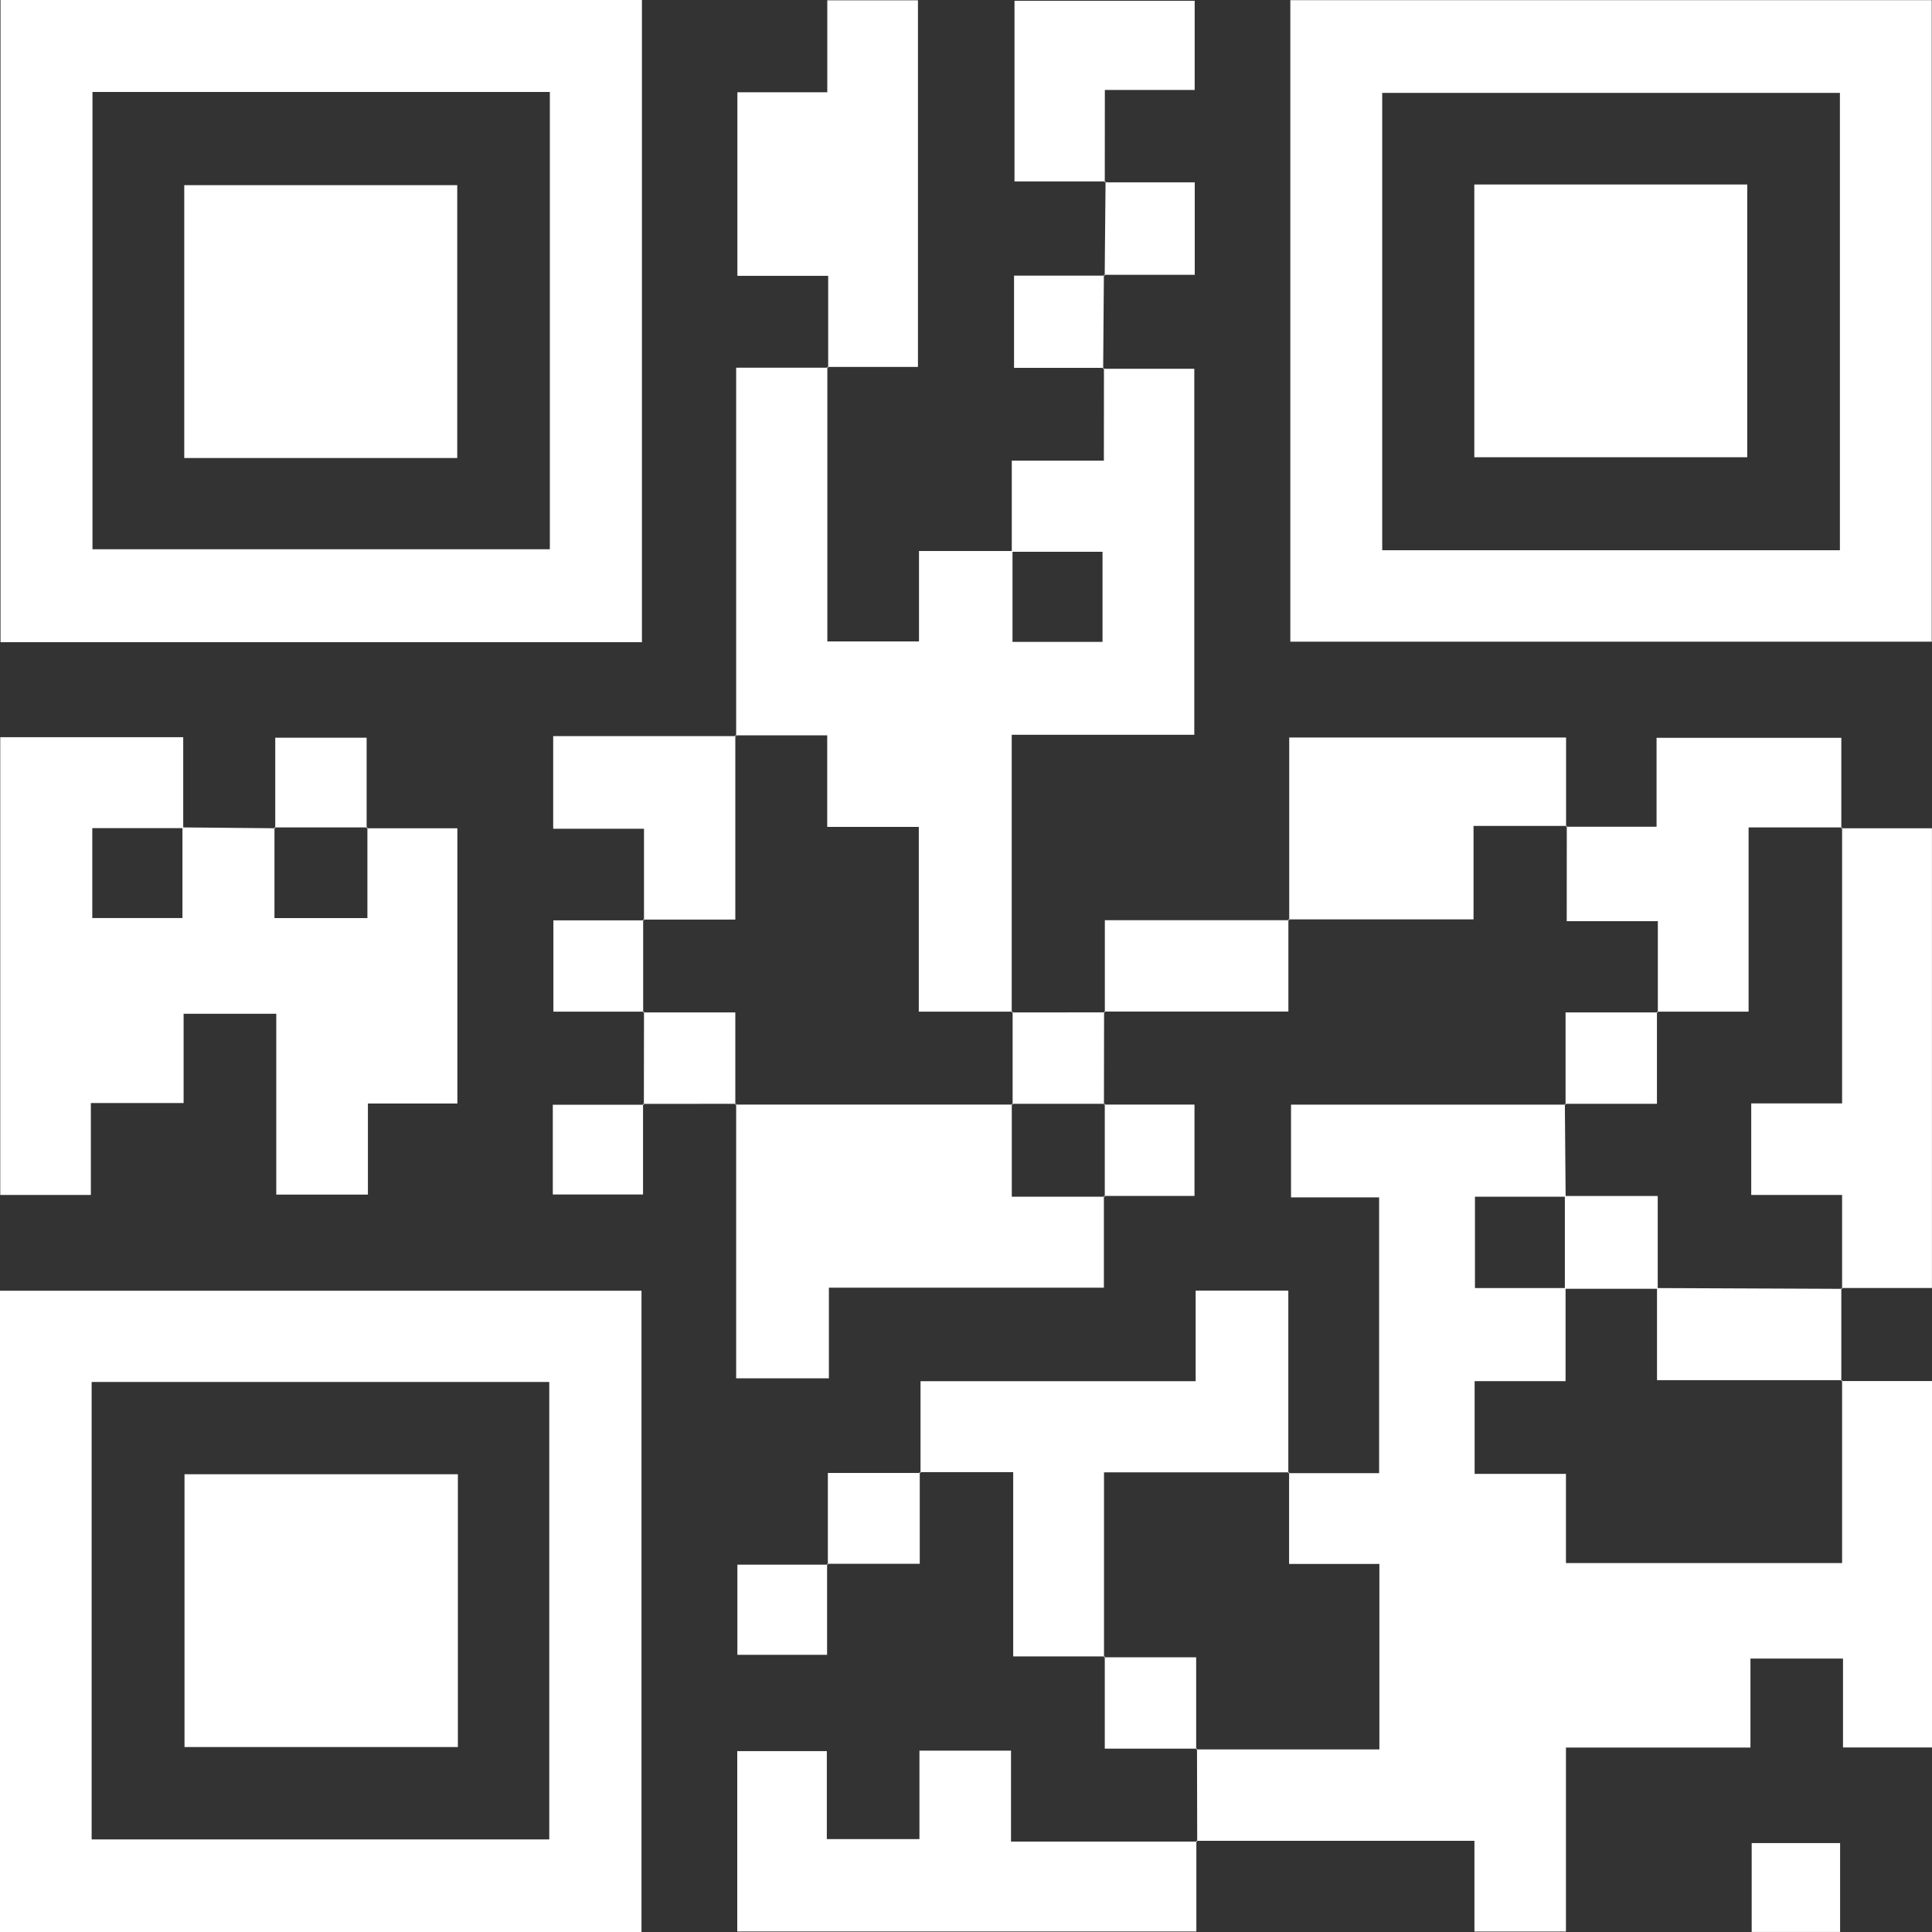 <svg width="30" height="30" viewBox="0 0 30 30" fill="none" xmlns="http://www.w3.org/2000/svg">
<rect x="0" y="0" width="30" height="30" fill="#333333" stroke="none"/>
<path fill-rule="evenodd" clip-rule="evenodd" d="M1.436 8.529V1.428H8.538V8.529H1.436ZM9.968 0H0.008V9.972H9.968V0ZM28.604 21.445H28.592L28.604 21.431V21.445ZM18.59 28.584H22.895V29.993H24.316V27.136H27.181V25.754H28.618V27.134H30V21.445H28.604V24.271H24.316V22.886H22.898V21.446H24.31V20.012H25.73V21.431H28.592V21.445L28.604 21.431H28.592V20.013L28.604 20.013H28.604L28.604 20.013V20H29.999V12.862H28.604V12.848L28.592 12.862H28.604V17.134H27.193V18.555H28.604V20H28.592H28.592L28.592 20V20.013L25.741 20.001V18.571H24.311C24.307 18.098 24.303 17.626 24.299 17.153H24.311L24.31 17.153V17.14H25.729V15.721H25.743L25.729 15.709V15.721H24.31V17.14H24.298L24.299 17.14L24.299 17.153H20.047V18.593H21.415V22.875H20.017V22.862L20.005 22.875H20.017V24.285H21.419V27.165H18.587L18.587 27.153L18.574 27.165H18.587C18.588 27.638 18.589 28.111 18.59 28.584ZM18.577 28.596V28.584L18.586 28.593L18.589 28.596L18.578 28.584H18.59L18.59 28.596L18.59 28.596H18.577ZM18.577 28.596V29.992H11.448V27.191H12.839V28.558H14.277V27.184H15.699V28.596H18.577ZM22.903 18.582H24.299C24.299 19.055 24.299 19.528 24.299 20.001H22.903V18.582ZM28.57 8.544V1.442H21.463V8.544H28.57ZM20.036 0.002H29.996V9.964H20.036V0.002ZM8.529 28.562H1.423V21.459H8.529V28.562ZM0 30H9.961V20.042H0V30ZM17.13 5.726H17.142C17.141 6.188 17.141 6.65 17.141 7.153H15.711V8.556C15.245 8.556 14.78 8.556 14.27 8.556V9.96H12.847V5.71H12.86L12.86 5.71V5.698H14.254V0.005H12.846V1.433H11.45V4.283H12.86V5.698H12.848L12.847 5.698V5.71H11.431V11.418H11.418L11.418 11.418V11.418H11.418L11.418 11.418V11.43H8.59V12.869H10V14.279H9.987L10 14.291V14.279H11.418V11.43H11.431L11.431 11.43V11.43H11.431L11.431 11.43V11.418H12.845V12.84H14.267V15.709H15.71V15.721L15.724 15.709H15.71V11.41H18.545V5.726H17.142L17.142 5.712C17.142 5.712 17.142 5.712 17.142 5.712H17.142V5.712C17.142 5.712 17.142 5.712 17.142 5.712L17.13 5.712C17.134 5.234 17.137 4.757 17.141 4.28H17.153L17.154 4.28L17.154 4.267H18.552V2.831C18.073 2.831 17.62 2.831 17.167 2.831L17.167 2.818C17.168 2.818 17.163 2.823 17.16 2.827C17.157 2.829 17.155 2.832 17.155 2.831L17.167 2.831C17.164 3.152 17.161 3.471 17.158 3.791L17.154 4.267H17.141L17.141 4.267L17.141 4.28H15.746V5.712C16.225 5.712 16.677 5.712 17.13 5.712L17.13 5.725L17.13 5.726ZM15.722 9.967V8.568H17.12V9.967H15.722ZM2.833 12.859H1.433V14.255H2.833V12.859ZM4.262 12.861L2.845 12.848L2.845 11.447H0.004V18.555H1.411V17.128H2.851V15.742H4.29V18.55H5.713V17.135H7.102V12.862H5.705V12.848L5.705 12.848H5.705V12.848L5.705 12.848H5.693V11.455H4.274V12.848H4.262L4.262 12.848V12.861ZM4.262 12.861L4.274 12.861L4.274 12.861V12.848H5.693V12.861L5.693 12.862H5.693V12.862L5.693 12.862H5.705V14.256H4.262V12.861ZM17.141 18.57V18.582H15.711V17.152H15.724L15.711 17.14V17.152H11.431V17.14L11.431 17.14L11.418 17.14V15.721H10L10 15.709L9.987 15.721H10C10 16.195 9.999 16.668 9.998 17.141L9.985 17.141L9.998 17.154L9.998 17.141L11.418 17.14V17.152L11.418 17.152H11.431V21.402H12.871V19.995H17.141V18.582H17.155L17.141 18.57ZM17.155 25.721L17.155 25.721H17.143V22.862H20.005V22.875L20.017 22.862H20.005V20.041H18.566V21.447H14.294V22.859H14.282L14.282 22.859V22.859H14.282L14.282 22.86V22.872C13.817 22.872 13.352 22.872 12.855 22.872V24.282H12.843L12.855 24.295V24.282H14.282V22.872L14.294 22.872C14.294 22.872 14.293 22.871 14.292 22.869L14.294 22.872V22.859H15.733V25.721H17.143V25.735L17.143 25.734H17.155V27.153H18.574V27.165L18.587 27.153H18.574V25.734H17.155V25.721ZM20.019 14.276V14.289L20.019 14.289H20.006V14.276L20.006 14.276H20.019ZM17.156 15.707V14.289H20.006V15.707H17.156ZM17.144 15.72L17.144 15.707L17.144 15.707H17.156V15.719L17.156 15.72L17.144 15.72ZM17.142 17.14C17.142 16.666 17.143 16.193 17.144 15.72L15.724 15.721V15.709L15.71 15.721L15.724 15.721V17.14H15.712L15.724 17.151V17.14H17.142ZM17.142 17.14H17.155L17.142 17.151L17.142 17.14ZM22.881 14.276H20.019V11.452H24.318C24.318 11.918 24.318 12.371 24.318 12.825H22.881V14.276ZM24.329 12.838L24.318 12.838L24.318 12.838V12.838H24.318C24.318 12.838 24.318 12.838 24.318 12.838L24.318 12.825H24.329L24.326 12.828L24.328 12.826L24.329 12.825C24.329 12.825 24.329 12.825 24.329 12.825L24.329 12.838ZM28.592 12.848V11.457H25.723V12.838C25.237 12.838 24.783 12.838 24.329 12.838C24.328 13.313 24.328 13.788 24.328 14.304H25.743V15.709H25.73L25.743 15.721V15.709H27.152V12.848H28.592ZM28.592 12.848V12.862L28.604 12.848H28.592ZM17.155 2.817H17.168L17.159 2.827C17.157 2.829 17.155 2.831 17.155 2.831L17.155 2.817ZM17.156 1.397C17.156 1.889 17.156 2.353 17.155 2.817H15.753V0.012H18.551V1.397H17.156ZM9.985 17.154V17.141L9.998 17.154H9.985ZM9.985 17.154V18.548H8.584V17.154H9.985ZM17.155 17.152H17.142L17.155 17.14V17.152ZM17.155 18.57V17.152H18.548V18.57H17.155ZM17.155 18.57V18.582L17.141 18.57H17.155ZM10 15.709H9.987V14.291H10L9.987 14.279V14.291H8.593V15.709H9.987V15.721L10 15.709ZM12.843 24.296V24.282C12.843 24.282 12.855 24.295 12.855 24.296L12.843 24.296ZM12.843 24.296V25.696H11.45V24.296C11.911 24.296 12.377 24.296 12.843 24.296ZM27.2 29.999H28.573V28.619H27.2V29.999ZM2.861 7.112H7.1V2.875H2.861V7.112ZM22.893 7.1V2.865H27.131V7.1H22.893ZM7.11 27.128V22.892H2.865V27.128H7.11Z" fill="white"/>
</svg>
